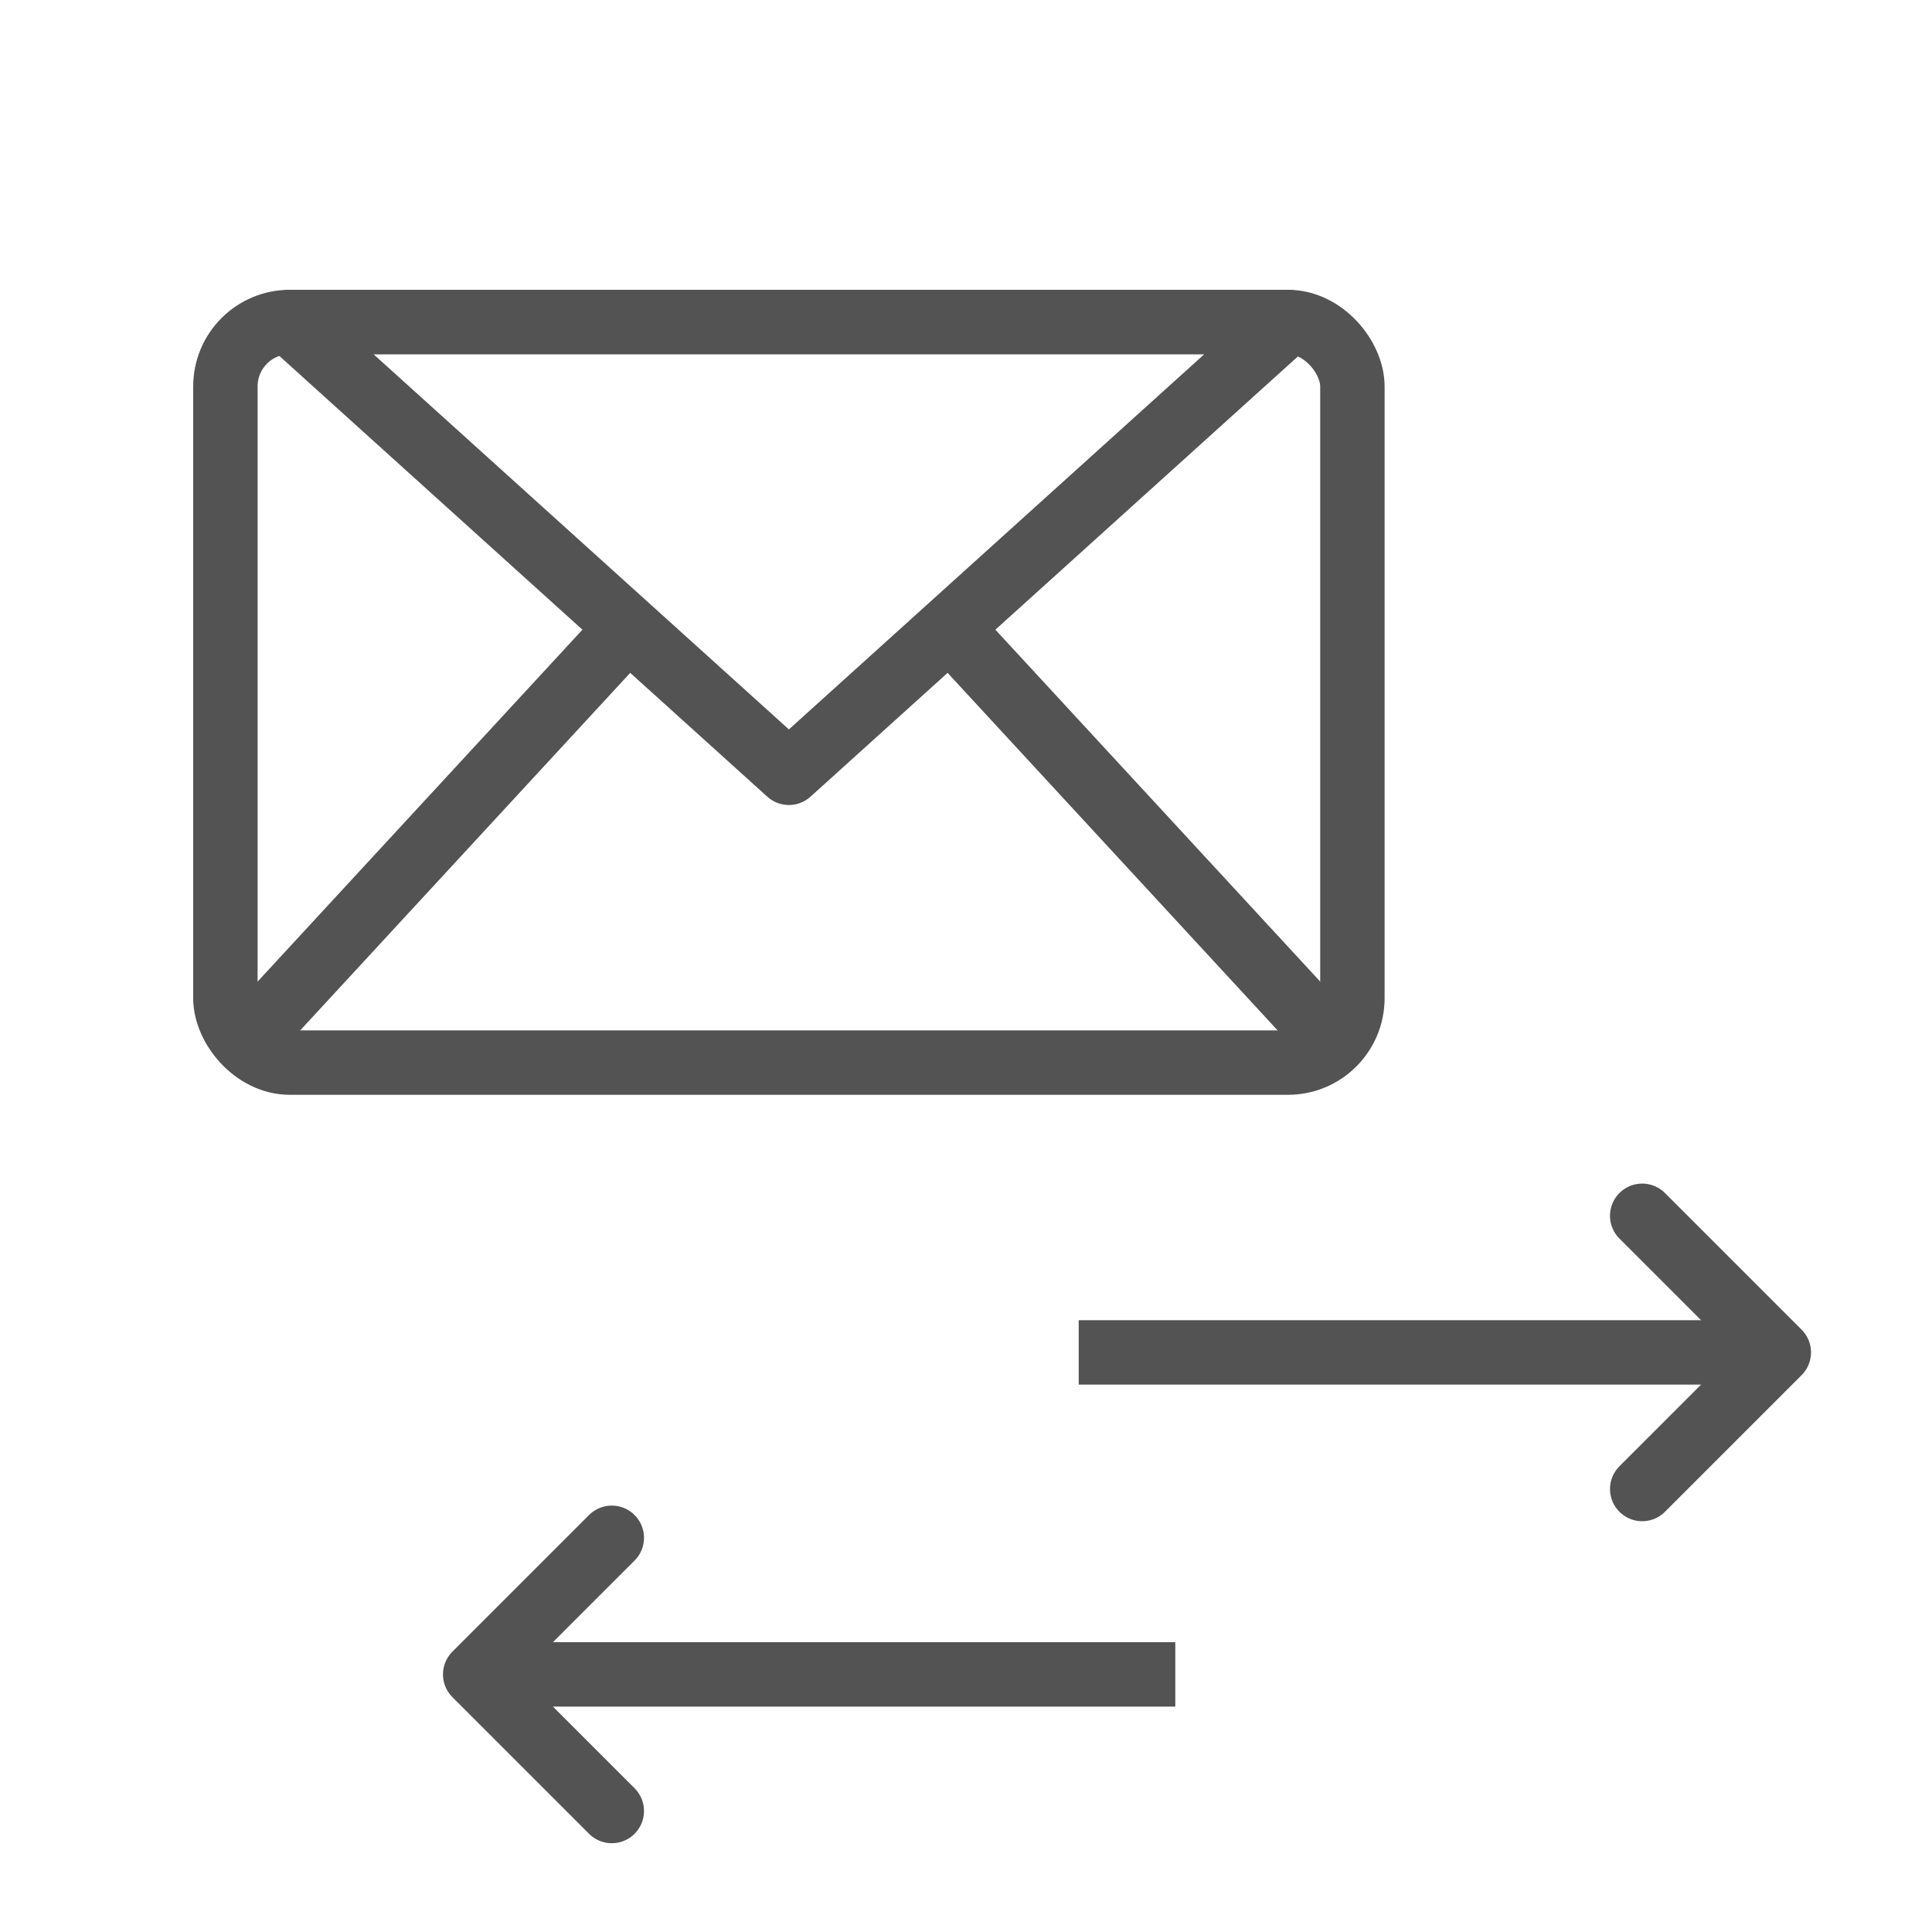 <?xml version="1.0" encoding="UTF-8" standalone="no"?>
<svg width="60px" height="60px" viewBox="0 0 60 60" version="1.1" xmlns="http://www.w3.org/2000/svg" xmlns:xlink="http://www.w3.org/1999/xlink" xmlns:sketch="http://www.bohemiancoding.com/sketch/ns">
    <!-- Generator: Sketch 3.2.2 (9983) - http://www.bohemiancoding.com/sketch -->
    <title>Mailswap</title>
    <desc>Created with Sketch.</desc>
    <defs></defs>
    <g id="stroked" stroke="none" stroke-width="1" fill="none" fill-rule="evenodd" sketch:type="MSPage">
        <g id="Tech" sketch:type="MSLayerGroup" transform="translate(-598, -129)" stroke="#535353" stroke-width="2">
            <g id="Mailsswap" transform="translate(605, 139)" sketch:type="MSShapeGroup">
                <rect id="Rectangle-323" x="0" y="0" width="35" height="23" rx="2"></rect>
                <path d="M2,0 L33,0 L17.5,14 L2,0 Z" id="Triangle-17" stroke-linejoin="round"></path>
                <path d="M12.5,9.5 L0.5,22.5" id="Line"></path>
                <path d="M34.5,9.5 L22.5,22.5" id="Line" transform="translate(28.5, 16) scale(-1, 1) translate(-28.5, -16) "></path>
                <g id="Line-+-Rectangle-323" transform="translate(27, 27)">
                    <path d="M0.5,5 L20.5,5" id="Line" stroke-linecap="square"></path>
                    <path d="M14,2 L20,2 L20,8" id="Rectangle-320" stroke-linecap="round" stroke-linejoin="round" transform="translate(17, 5) rotate(-315) translate(-17, -5) "></path>
                </g>
                <g id="Line-+-Rectangle-322" transform="translate(18, 42) scale(-1, 1) translate(-18, -42) translate(7, 37)">
                    <path d="M0.5,5 L20.5,5" id="Line" stroke-linecap="square"></path>
                    <path d="M14,2 L20,2 L20,8" id="Rectangle-320" stroke-linecap="round" stroke-linejoin="round" transform="translate(17, 5) rotate(-315) translate(-17, -5) "></path>
                </g>
            </g>
        </g>
    </g>
</svg>